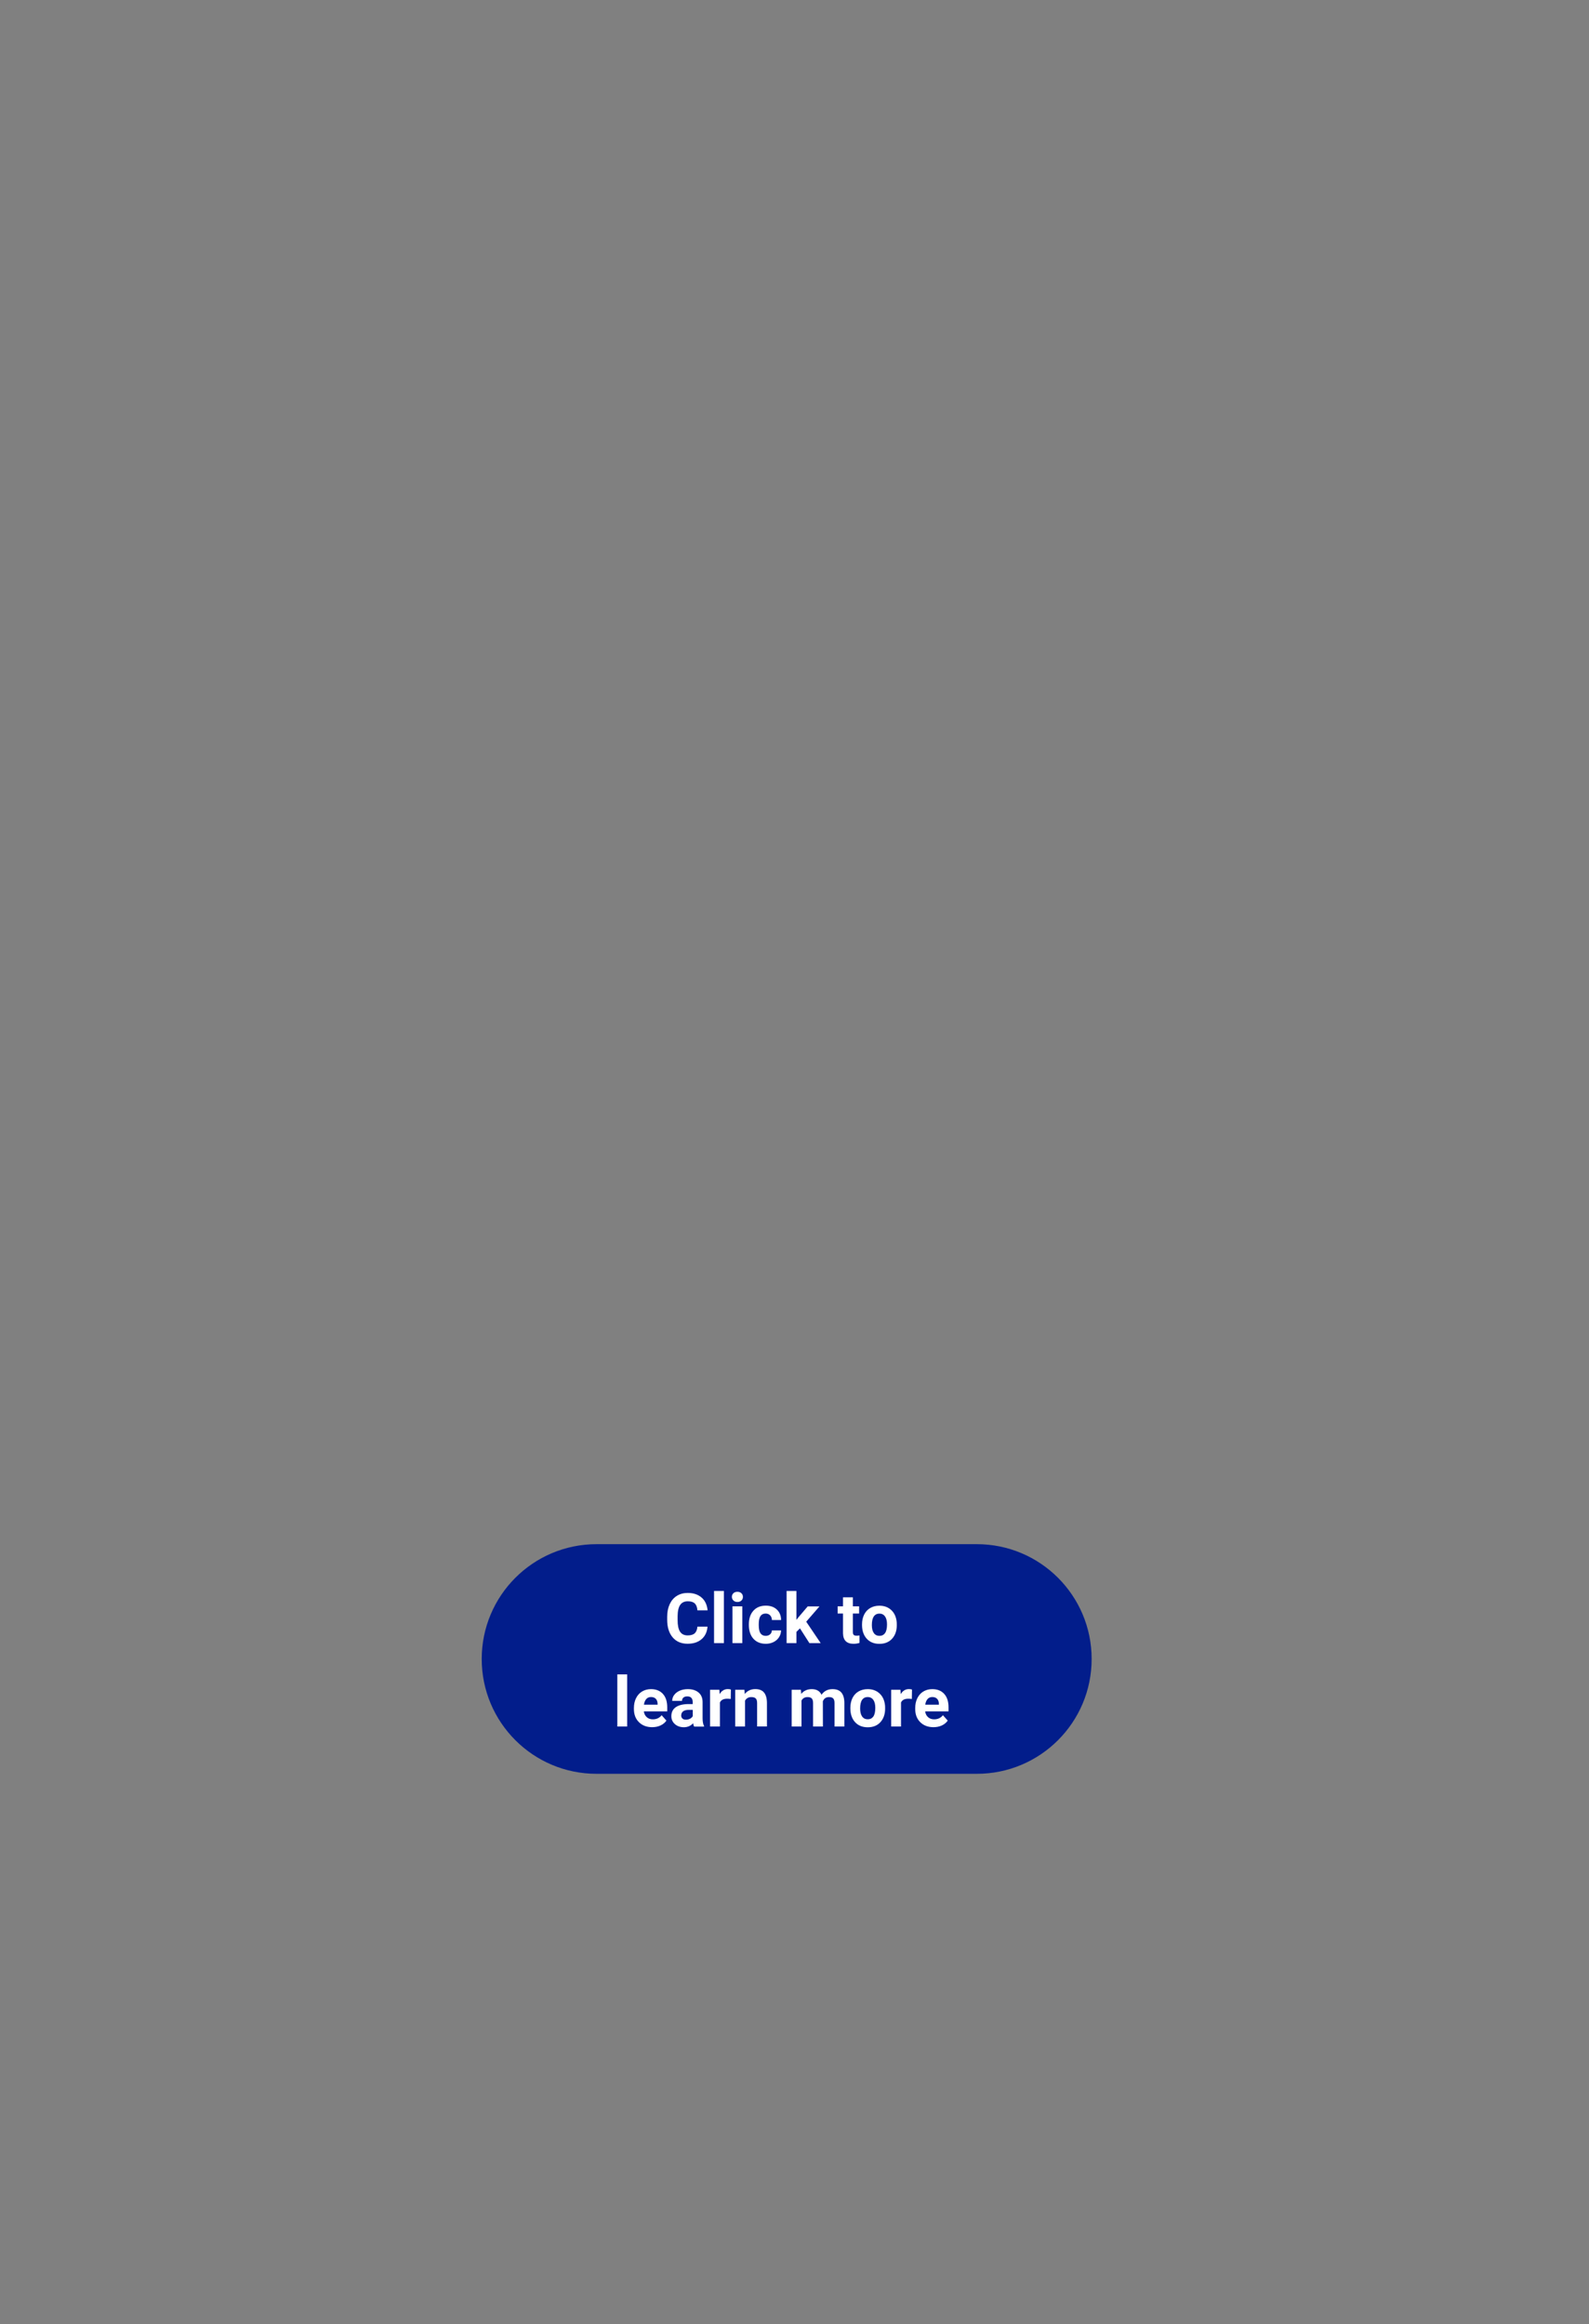 <svg id="Layer_1" xmlns="http://www.w3.org/2000/svg" viewBox="0 0 320 468"><rect x="0" y="0" width="320" height="468" fill="#808080" stroke="none"/><style>.st0{fill:#021d8b}.st1{fill:#fff}</style><path class="st0" d="M196.72 357.18h-76.59c-12.77 0-23.12-10.35-23.12-23.12 0-12.77 10.35-23.12 23.12-23.12h76.59c12.77 0 23.12 10.35 23.12 23.12 0 12.77-10.35 23.12-23.12 23.12z"/><path class="st1" d="M142.48 327.54c-.08 1.07-.47 1.91-1.19 2.53s-1.65.92-2.82.92c-1.28 0-2.28-.43-3.01-1.29-.73-.86-1.1-2.04-1.1-3.54v-.61c0-.96.17-1.8.51-2.53s.82-1.29 1.45-1.68c.63-.39 1.35-.58 2.18-.58 1.15 0 2.07.31 2.78.92s1.11 1.48 1.22 2.59h-2.05c-.05-.64-.23-1.11-.54-1.4-.31-.29-.78-.43-1.4-.43-.68 0-1.2.25-1.53.73-.34.49-.51 1.25-.52 2.28v.75c0 1.08.16 1.86.49 2.36s.84.75 1.54.75c.63 0 1.11-.14 1.42-.43.31-.29.49-.74.54-1.34h2.03zM145.78 330.86h-1.98v-10.5h1.98v10.5zM147.39 321.55c0-.3.1-.54.3-.73s.47-.29.81-.29c.34 0 .61.1.81.29s.3.44.3.73c0 .3-.1.55-.3.74s-.47.29-.8.29-.6-.1-.8-.29-.32-.44-.32-.74zm2.1 9.31h-1.98v-7.4h1.98v7.4zM154.19 329.4c.36 0 .66-.1.89-.3s.35-.47.36-.8h1.85c0 .5-.14.96-.41 1.38-.27.42-.64.74-1.1.97-.47.23-.98.35-1.55.35-1.06 0-1.89-.34-2.5-1.01-.61-.67-.92-1.6-.92-2.79v-.13c0-1.14.3-2.05.91-2.73s1.44-1.02 2.5-1.02c.93 0 1.67.26 2.23.79s.84 1.23.85 2.1h-1.85c-.01-.38-.13-.7-.36-.94-.23-.24-.53-.36-.9-.36-.46 0-.81.17-1.04.5-.23.34-.35.88-.35 1.63v.21c0 .76.12 1.31.35 1.64s.57.51 1.04.51zM161.1 327.89l-.71.71v2.26h-1.98v-10.5h1.98v5.82l.38-.49 1.89-2.22h2.37l-2.67 3.08 2.91 4.31H163l-1.9-2.97zM171.75 321.64v1.82h1.26v1.45h-1.26v3.69c0 .27.05.47.16.59s.31.18.6.18c.22 0 .41-.02.58-.05v1.5c-.39.12-.79.18-1.2.18-1.38 0-2.09-.7-2.12-2.1v-3.99h-1.08v-1.45h1.08v-1.82h1.98zM173.6 327.09c0-.73.14-1.39.42-1.96.28-.57.69-1.02 1.22-1.33.53-.31 1.15-.47 1.85-.47 1 0 1.81.31 2.44.92.63.61.98 1.44 1.06 2.49l.01.51c0 1.13-.32 2.04-.95 2.73-.63.69-1.48 1.03-2.55 1.03s-1.92-.34-2.55-1.03-.95-1.61-.95-2.79v-.1zm1.98.14c0 .7.13 1.24.4 1.61.26.37.64.56 1.13.56.48 0 .85-.18 1.12-.55.27-.37.4-.96.4-1.76 0-.69-.13-1.22-.4-1.6-.27-.38-.65-.57-1.13-.57-.48 0-.86.19-1.12.56-.27.38-.4.96-.4 1.75zM126.3 347.66h-1.98v-10.5h1.98v10.5zM131.33 347.79c-1.08 0-1.97-.33-2.65-1s-1.02-1.55-1.02-2.66v-.19c0-.74.14-1.41.43-1.99.29-.58.69-1.04 1.22-1.35.53-.32 1.13-.47 1.8-.47 1.01 0 1.81.32 2.39.96s.87 1.54.87 2.71v.81h-4.71c.06.48.26.87.58 1.16s.73.44 1.22.44c.76 0 1.36-.28 1.78-.83l.97 1.09c-.3.42-.7.75-1.2.98-.5.23-1.06.34-1.68.34zm-.23-6.07c-.39 0-.71.13-.95.4s-.4.65-.47 1.14h2.75v-.16c-.01-.44-.13-.78-.36-1.02s-.55-.36-.97-.36zM139.78 347.66c-.09-.18-.16-.4-.2-.66-.48.53-1.1.8-1.87.8-.72 0-1.33-.21-1.8-.63s-.71-.95-.71-1.59c0-.78.29-1.39.87-1.8s1.42-.63 2.52-.64h.91v-.42c0-.34-.09-.62-.26-.82s-.45-.31-.83-.31c-.33 0-.59.08-.78.24s-.28.38-.28.66h-1.98c0-.43.13-.83.4-1.19s.64-.65 1.12-.86c.48-.21 1.03-.31 1.63-.31.91 0 1.63.23 2.17.69.54.46.8 1.1.8 1.93v3.21c0 .7.1 1.23.29 1.59v.12h-2zm-1.63-1.38c.29 0 .56-.07.81-.19.25-.13.43-.3.55-.52v-1.27h-.74c-.99 0-1.52.34-1.58 1.03l-.01.12c0 .25.09.45.26.61s.41.22.71.22zM147.16 342.11c-.27-.04-.51-.05-.71-.05-.75 0-1.24.25-1.47.76v4.84H143v-7.4h1.87l.05.88c.4-.68.95-1.02 1.65-1.02.22 0 .42.03.62.09l-.03 1.9zM149.92 340.26l.06.85c.53-.66 1.24-.99 2.13-.99.78 0 1.37.23 1.75.69s.58 1.15.59 2.06v4.78h-1.98v-4.73c0-.42-.09-.72-.27-.91-.18-.19-.49-.28-.91-.28-.56 0-.97.24-1.25.71v5.22h-1.98v-7.4h1.86zM161.29 340.26l.06.83c.52-.64 1.23-.96 2.13-.96.95 0 1.61.38 1.96 1.13.52-.75 1.26-1.13 2.22-1.13.8 0 1.4.23 1.79.7.39.47.59 1.17.59 2.11v4.72h-1.98v-4.72c0-.42-.08-.73-.25-.92-.16-.19-.45-.29-.87-.29-.59 0-1 .28-1.23.85l.01 5.08h-1.98v-4.71c0-.43-.08-.74-.25-.93-.17-.19-.46-.29-.86-.29-.56 0-.97.23-1.22.7v5.23h-1.98v-7.4h1.86zM171.25 343.89c0-.73.14-1.39.42-1.96.28-.57.69-1.02 1.22-1.33.53-.31 1.15-.47 1.85-.47 1 0 1.81.31 2.44.92.63.61.98 1.44 1.06 2.49l.01.51c0 1.13-.32 2.04-.95 2.73-.63.69-1.48 1.03-2.55 1.03s-1.92-.34-2.55-1.03-.95-1.61-.95-2.79v-.1zm1.97.14c0 .7.13 1.24.4 1.61.26.37.64.56 1.13.56.48 0 .85-.18 1.12-.55.27-.37.4-.96.4-1.76 0-.69-.13-1.22-.4-1.6-.27-.38-.65-.57-1.13-.57-.48 0-.86.19-1.12.56-.27.38-.4.96-.4 1.75zM183.63 342.11c-.27-.04-.51-.05-.71-.05-.75 0-1.24.25-1.47.76v4.84h-1.98v-7.4h1.87l.05.88c.4-.68.95-1.02 1.65-1.02.22 0 .42.03.62.09l-.03 1.9zM187.98 347.79c-1.08 0-1.97-.33-2.65-1-.68-.67-1.02-1.55-1.02-2.66v-.19c0-.74.14-1.41.43-1.99.29-.58.69-1.04 1.22-1.35.53-.32 1.13-.47 1.8-.47 1.01 0 1.81.32 2.39.96.58.64.87 1.54.87 2.71v.81h-4.71c.06.48.26.87.58 1.16s.73.44 1.22.44c.76 0 1.36-.28 1.78-.83l.97 1.09c-.3.42-.7.75-1.2.98-.5.23-1.06.34-1.68.34zm-.23-6.07c-.39 0-.71.13-.95.4s-.4.65-.47 1.14h2.75v-.16c-.01-.44-.13-.78-.36-1.02s-.55-.36-.97-.36z"/></svg>